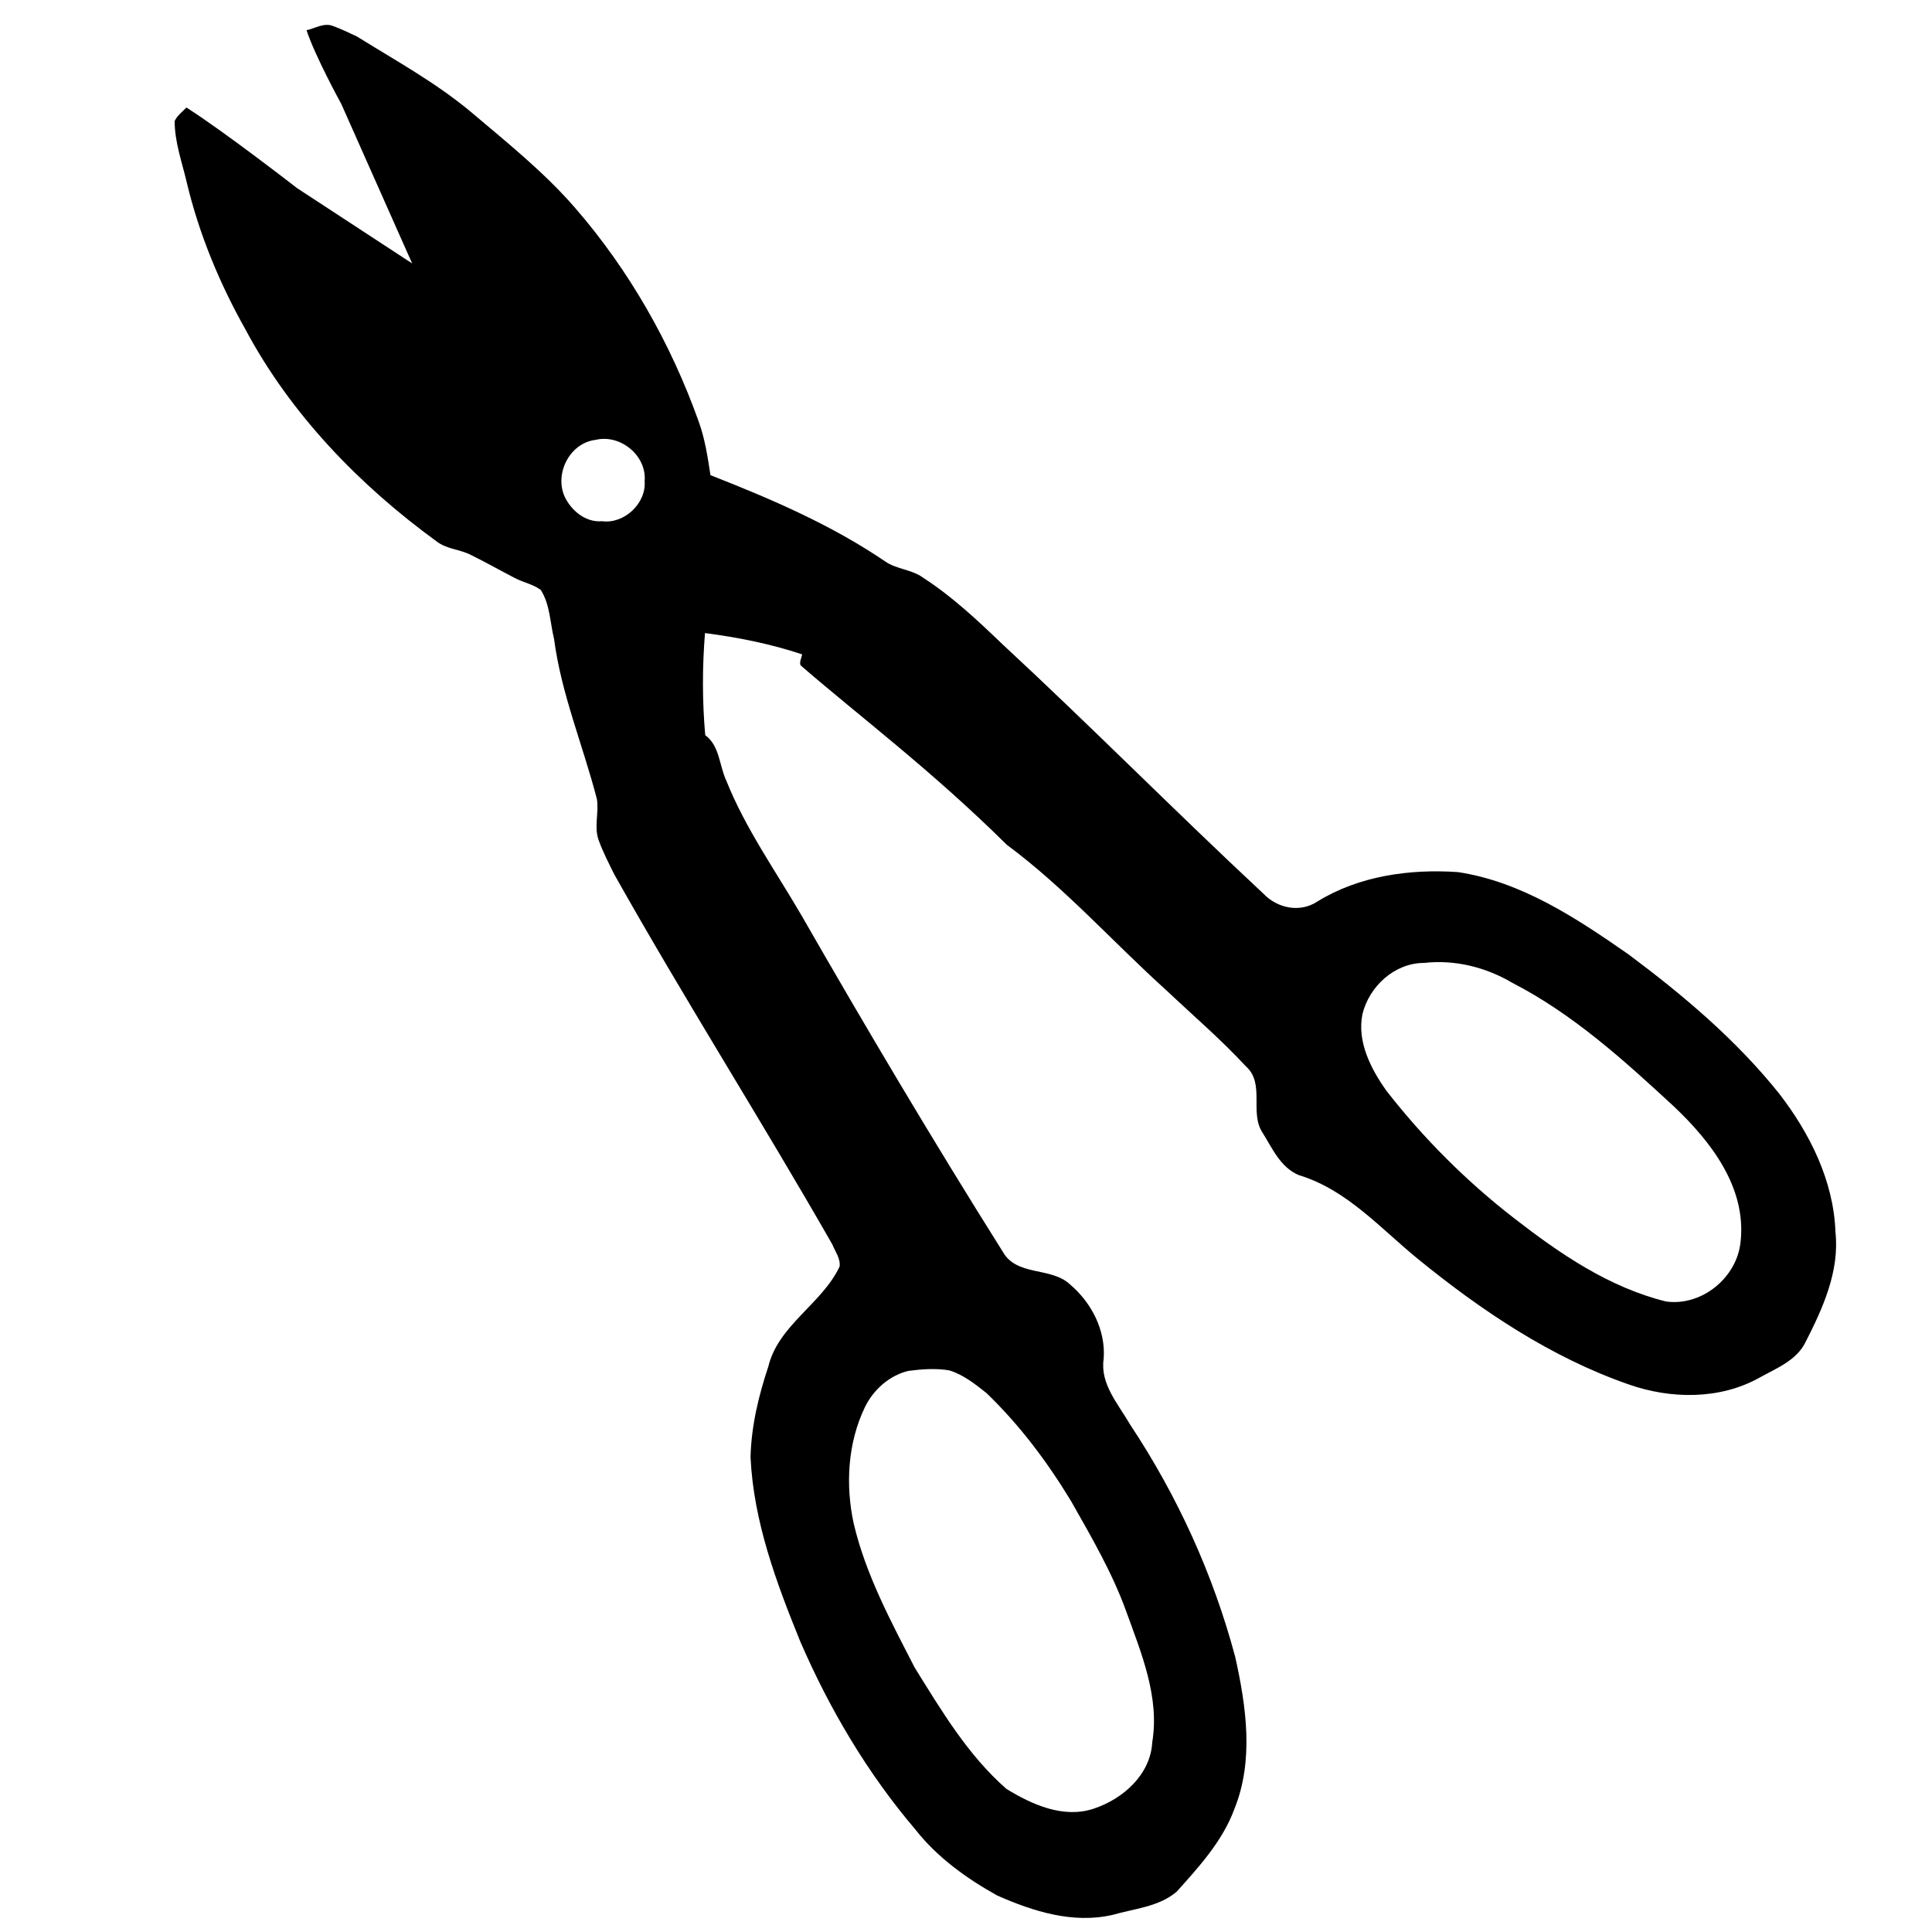 <svg xmlns:dc="http://purl.org/dc/elements/1.1/" xmlns:cc="http://creativecommons.org/ns#" xmlns:rdf="http://www.w3.org/1999/02/22-rdf-syntax-ns#" xmlns:svg="http://www.w3.org/2000/svg" xmlns="http://www.w3.org/2000/svg" xmlns:sodipodi="http://sodipodi.sourceforge.net/DTD/sodipodi-0.dtd" xmlns:inkscape="http://www.inkscape.org/namespaces/inkscape" viewBox="0 0 80 80" version="1.1" x="0px" y="0px"><path d="m 12.694,1.25 c 0.352,-0.072 0.725,-0.321 1.088,-0.176 0.342,0.124 0.663,0.28 0.995,0.435 1.596,0.995 3.264,1.907 4.715,3.119 1.492,1.264 3.036,2.497 4.321,3.979 2.249,2.591 3.969,5.627 5.119,8.85 0.259,0.715 0.373,1.472 0.487,2.218 2.508,0.984 4.995,2.052 7.223,3.565 0.487,0.342 1.109,0.332 1.586,0.684 1.202,0.777 2.249,1.762 3.275,2.746 3.658,3.389 7.161,6.933 10.809,10.332 0.58,0.611 1.523,0.808 2.249,0.321 1.72,-1.057 3.814,-1.347 5.803,-1.212 2.632,0.394 4.912,1.907 7.057,3.399 2.28,1.7 4.466,3.544 6.249,5.772 1.275,1.648 2.259,3.627 2.332,5.731 0.176,1.617 -0.518,3.15 -1.233,4.549 -0.373,0.777 -1.223,1.098 -1.928,1.492 -1.637,0.912 -3.679,0.881 -5.409,0.269 -3.213,-1.119 -6.083,-3.047 -8.705,-5.181 -1.554,-1.264 -2.953,-2.881 -4.943,-3.482 -0.767,-0.321 -1.098,-1.109 -1.513,-1.772 -0.539,-0.829 0.124,-2.021 -0.684,-2.736 -1.026,-1.109 -2.187,-2.104 -3.285,-3.14 -2.218,-2 -4.207,-4.249 -6.612,-6.031 -3.141,-3.107 -6.119,-5.333 -8.539,-7.43 -0.062,-0.14 0.041,-0.301 0.062,-0.456 -1.306,-0.435 -2.663,-0.705 -4.021,-0.881 -0.114,1.409 -0.114,2.819 0.01,4.228 0.601,0.435 0.58,1.264 0.87,1.876 0.788,1.979 2.042,3.741 3.109,5.575 2.694,4.694 5.461,9.358 8.342,13.938 0.58,1.036 2,0.611 2.788,1.358 0.881,0.746 1.482,1.896 1.389,3.078 -0.155,1.047 0.611,1.876 1.098,2.725 1.959,2.953 3.441,6.207 4.352,9.627 0.456,2.052 0.777,4.29 -0.042,6.301 -0.487,1.316 -1.461,2.383 -2.383,3.409 -0.736,0.632 -1.772,0.705 -2.663,0.964 -1.637,0.373 -3.285,-0.145 -4.777,-0.808 -1.264,-0.705 -2.477,-1.575 -3.378,-2.725 -1.979,-2.321 -3.555,-4.985 -4.767,-7.783 -0.995,-2.446 -1.938,-4.974 -2.062,-7.638 0.031,-1.285 0.332,-2.539 0.736,-3.751 0.415,-1.72 2.228,-2.601 2.953,-4.145 0.042,-0.332 -0.187,-0.622 -0.301,-0.912 -2.943,-5.15 -6.125,-10.156 -9.026,-15.317 -0.238,-0.477 -0.477,-0.943 -0.653,-1.43 -0.197,-0.549 0.021,-1.14 -0.072,-1.7 -0.57,-2.207 -1.472,-4.342 -1.772,-6.622 -0.166,-0.674 -0.166,-1.43 -0.549,-2.031 -0.311,-0.238 -0.725,-0.311 -1.078,-0.497 -0.601,-0.311 -1.202,-0.653 -1.814,-0.953 -0.456,-0.238 -1.005,-0.238 -1.42,-0.56 -3.202,-2.332 -6.042,-5.264 -7.917,-8.777 -1.067,-1.896 -1.917,-3.938 -2.425,-6.062 -0.197,-0.85 -0.508,-1.689 -0.508,-2.57 0.104,-0.228 0.321,-0.383 0.487,-0.56 1.596,1.016 4.58,3.337 4.58,3.337 l 4.767,3.119 -2.933,-6.601 c 0,0 -1.088,-1.979 -1.44,-3.057 m 11.969,16.964 c -1.057,0.124 -1.71,1.378 -1.285,2.342 0.269,0.58 0.87,1.088 1.554,1.026 0.912,0.124 1.834,-0.736 1.762,-1.658 0.093,-1.057 -1.005,-1.959 -2.031,-1.71 m 34.302,21.659 c -1.212,0 -2.269,0.964 -2.549,2.124 -0.228,1.14 0.352,2.269 0.995,3.171 1.534,1.969 3.316,3.751 5.285,5.275 1.896,1.472 3.938,2.871 6.301,3.451 1.482,0.197 2.933,-0.995 3.078,-2.477 0.249,-2.249 -1.233,-4.156 -2.767,-5.606 -2.062,-1.907 -4.176,-3.824 -6.694,-5.119 -1.088,-0.643 -2.373,-0.964 -3.648,-0.819 m -21.348,16.892 c -0.788,0.187 -1.451,0.777 -1.803,1.503 -0.715,1.482 -0.808,3.223 -0.466,4.808 0.497,2.124 1.544,4.062 2.529,5.979 1.109,1.782 2.197,3.617 3.793,5.016 1.057,0.653 2.373,1.244 3.627,0.819 1.212,-0.404 2.342,-1.409 2.415,-2.746 0.311,-1.876 -0.456,-3.7 -1.078,-5.42 -0.58,-1.606 -1.44,-3.078 -2.28,-4.56 -0.984,-1.627 -2.135,-3.161 -3.503,-4.477 -0.466,-0.373 -0.964,-0.767 -1.544,-0.943 -0.56,-0.093 -1.13,-0.052 -1.689,0.021 z" style="" fill="#000000" stroke="none"></path></svg>